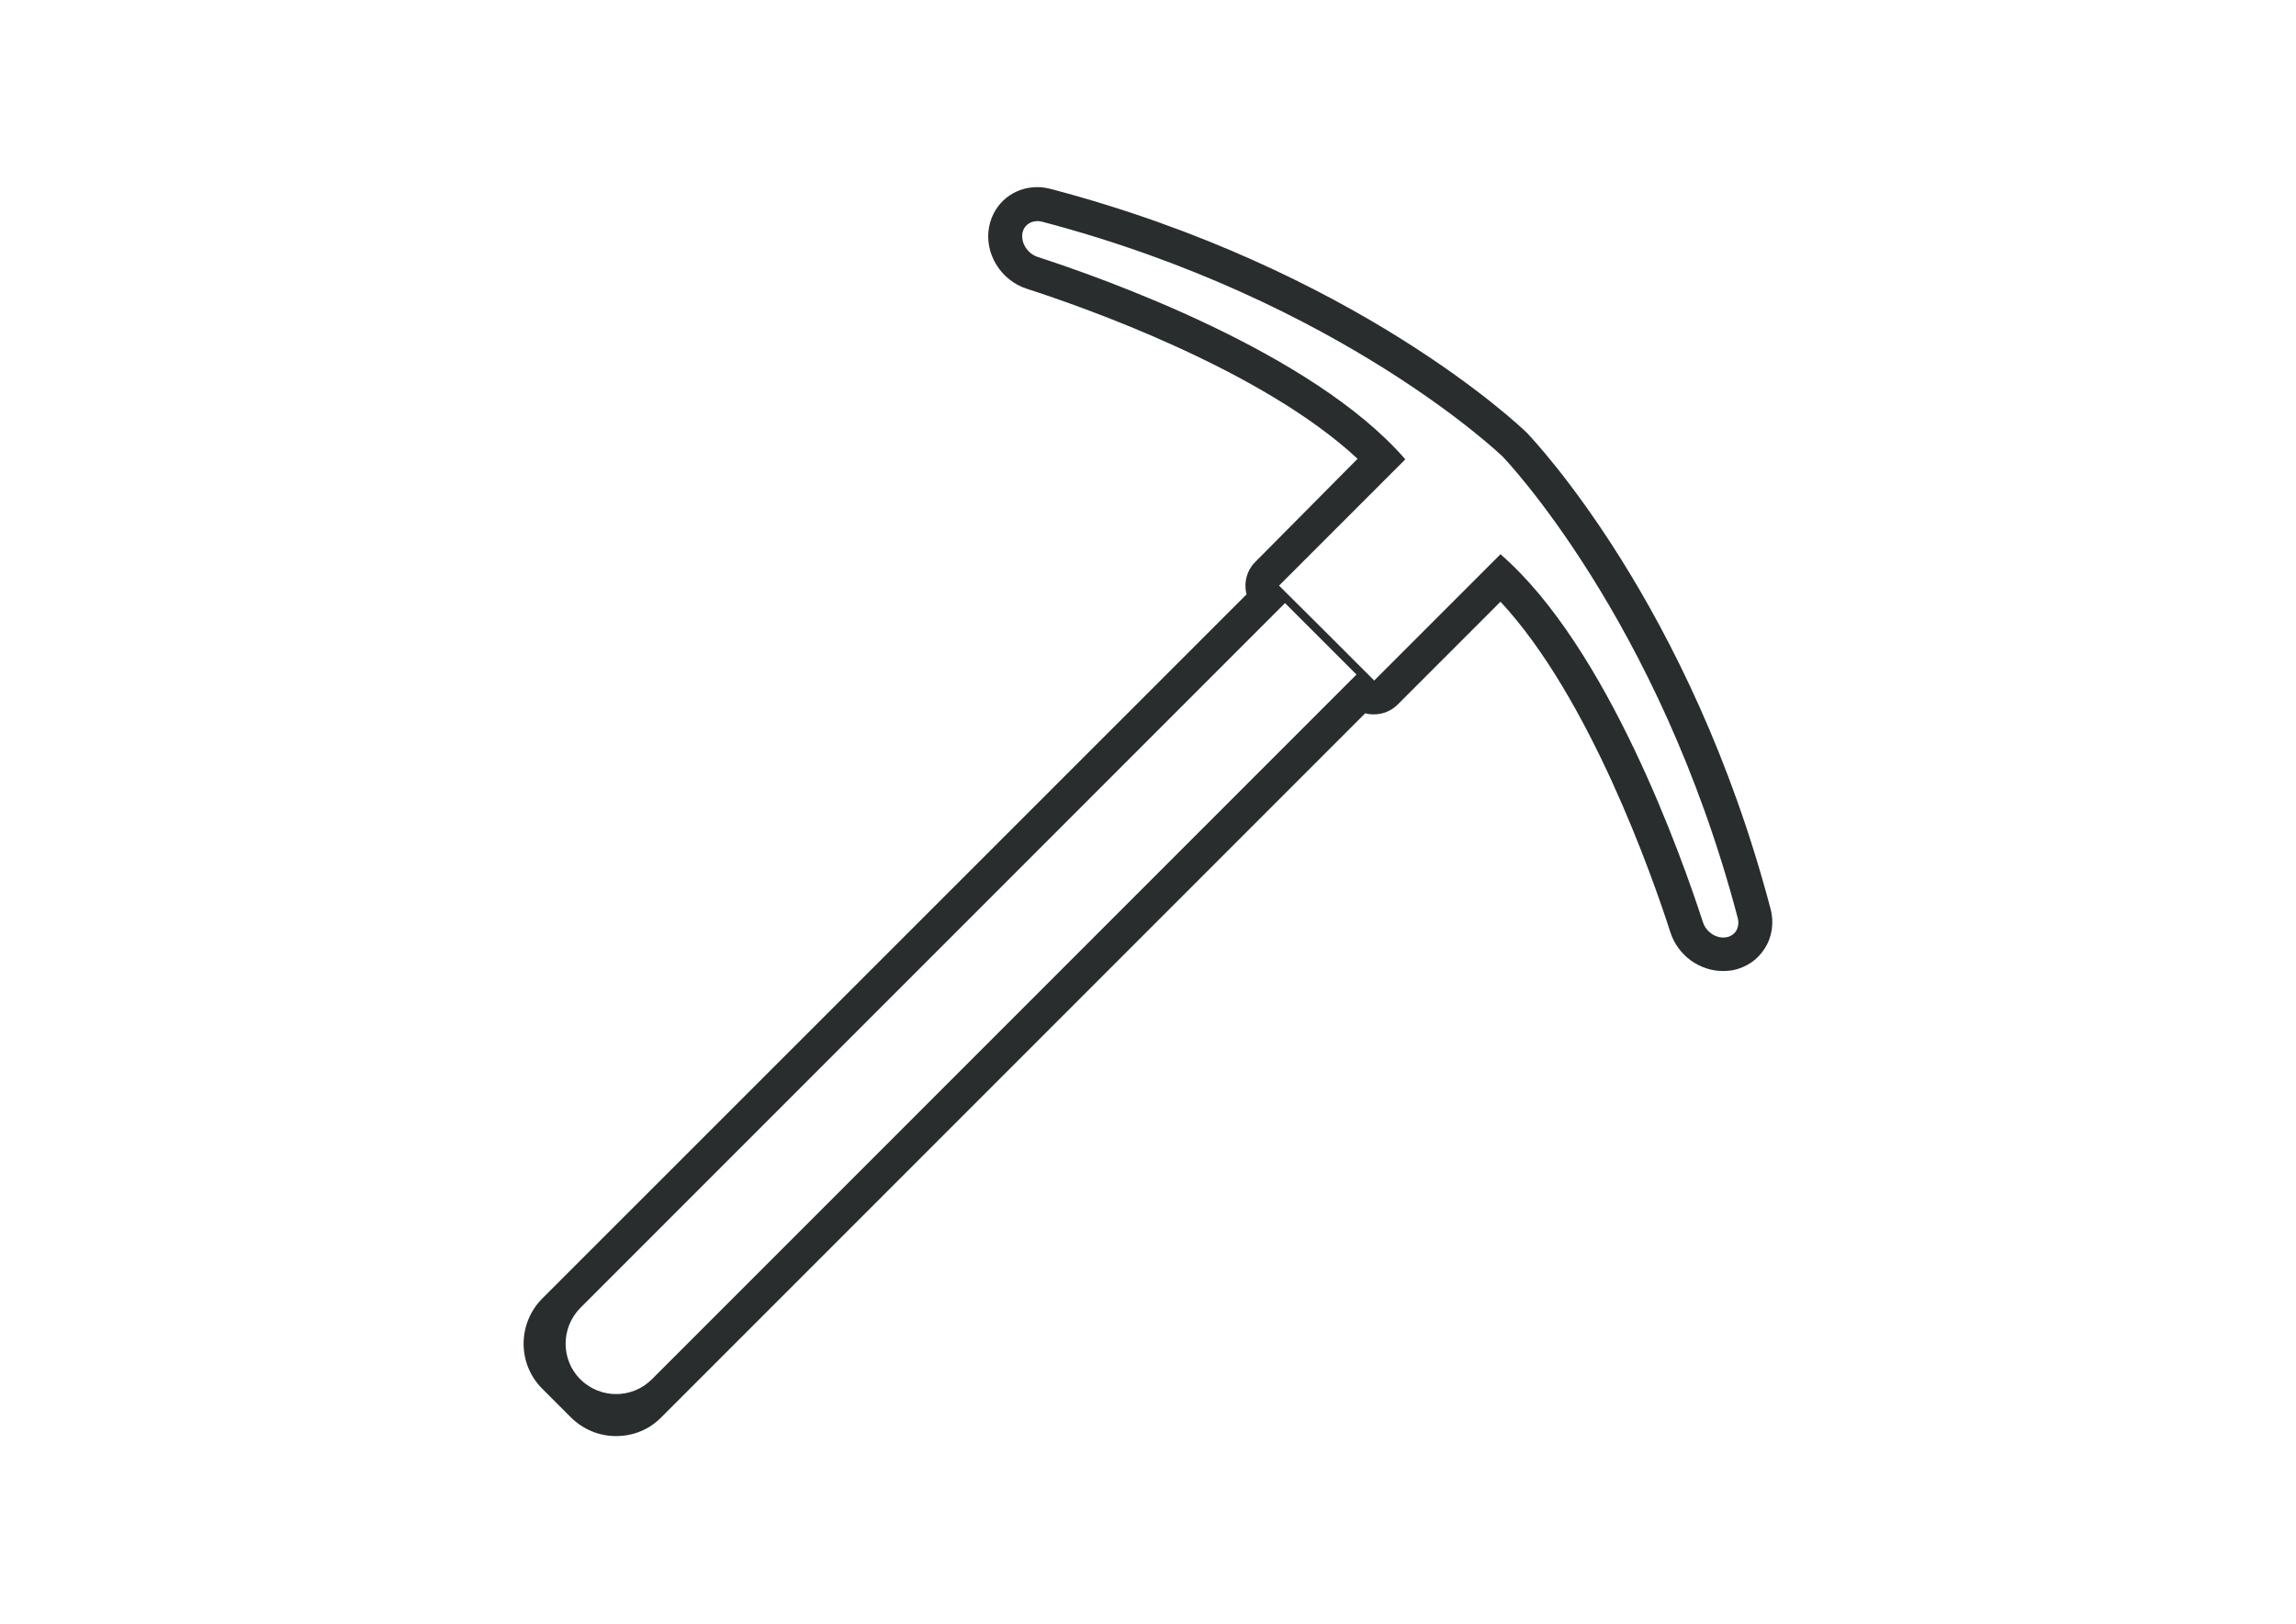 <?xml version="1.0" encoding="utf-8"?>
<!-- Generator: Adobe Illustrator 23.1.1, SVG Export Plug-In . SVG Version: 6.00 Build 0)  -->
<svg version="1.1" id="Ebene_1" xmlns="http://www.w3.org/2000/svg" xmlns:xlink="http://www.w3.org/1999/xlink" x="0px" y="0px"
	 viewBox="0 0 841.9 595.3" style="enable-background:new 0 0 841.9 595.3;" xml:space="preserve">
<style type="text/css">
	.st0{fill:#292D2D;}
</style>
<path class="st0" d="M649.2,333.1c-29.4-111.5-86.8-171.7-89.2-174.3c-0.1-0.1-0.2-0.2-0.3-0.3c-2.5-2.4-62.8-59.8-174.3-89.2
	c-1.6-0.4-3.3-0.7-5-0.7c-8.8,0-16,5.9-17.7,14.5c-1.9,9.7,4.2,19.7,13.9,22.8c20.5,6.6,86.1,29.6,121.2,62.3L460.3,206
	c-3.2,3.2-4.3,7.8-3.2,11.9L198.9,476c-9.2,9.2-9.2,24.1,0,33.2l10.4,10.4c4.4,4.4,10.3,6.9,16.6,6.9c6.3,0,12.2-2.4,16.6-6.9
	l258.1-258.1c1,0.3,2.1,0.4,3.2,0.4c3.3,0,6.4-1.3,8.7-3.6l37.7-37.7c32.7,35.1,55.7,100.7,62.3,121.2c2.7,8.4,10.6,14.2,19.3,14.2
	c1.2,0,2.4-0.1,3.6-0.3c4.9-1,9.1-3.8,11.7-8C649.8,343.5,650.6,338.2,649.2,333.1z M239,505.7c-7.2,7.2-18.9,7.2-26.2,0l0,0
	c-7.2-7.2-7.2-18.9,0-26.2l258.4-258.4l26.2,26.2L239,505.7z M633.1,343.6c-3.6,0.7-7.5-1.8-8.7-5.6
	c-7.6-23.4-34.8-100.7-74.2-134.8l-46.3,46.3l-17.4-17.4L469,214.7l46.3-46.3c-34.1-39.4-111.4-66.6-134.8-74.2
	c-3.7-1.2-6.2-5.1-5.6-8.7c0.6-3.3,3.8-5.1,7.3-4.2c109.6,28.9,168.8,86.1,168.8,86.1s57.2,59.2,86.1,168.8
	C638.2,339.8,636.4,343,633.1,343.6z"/>
</svg>
